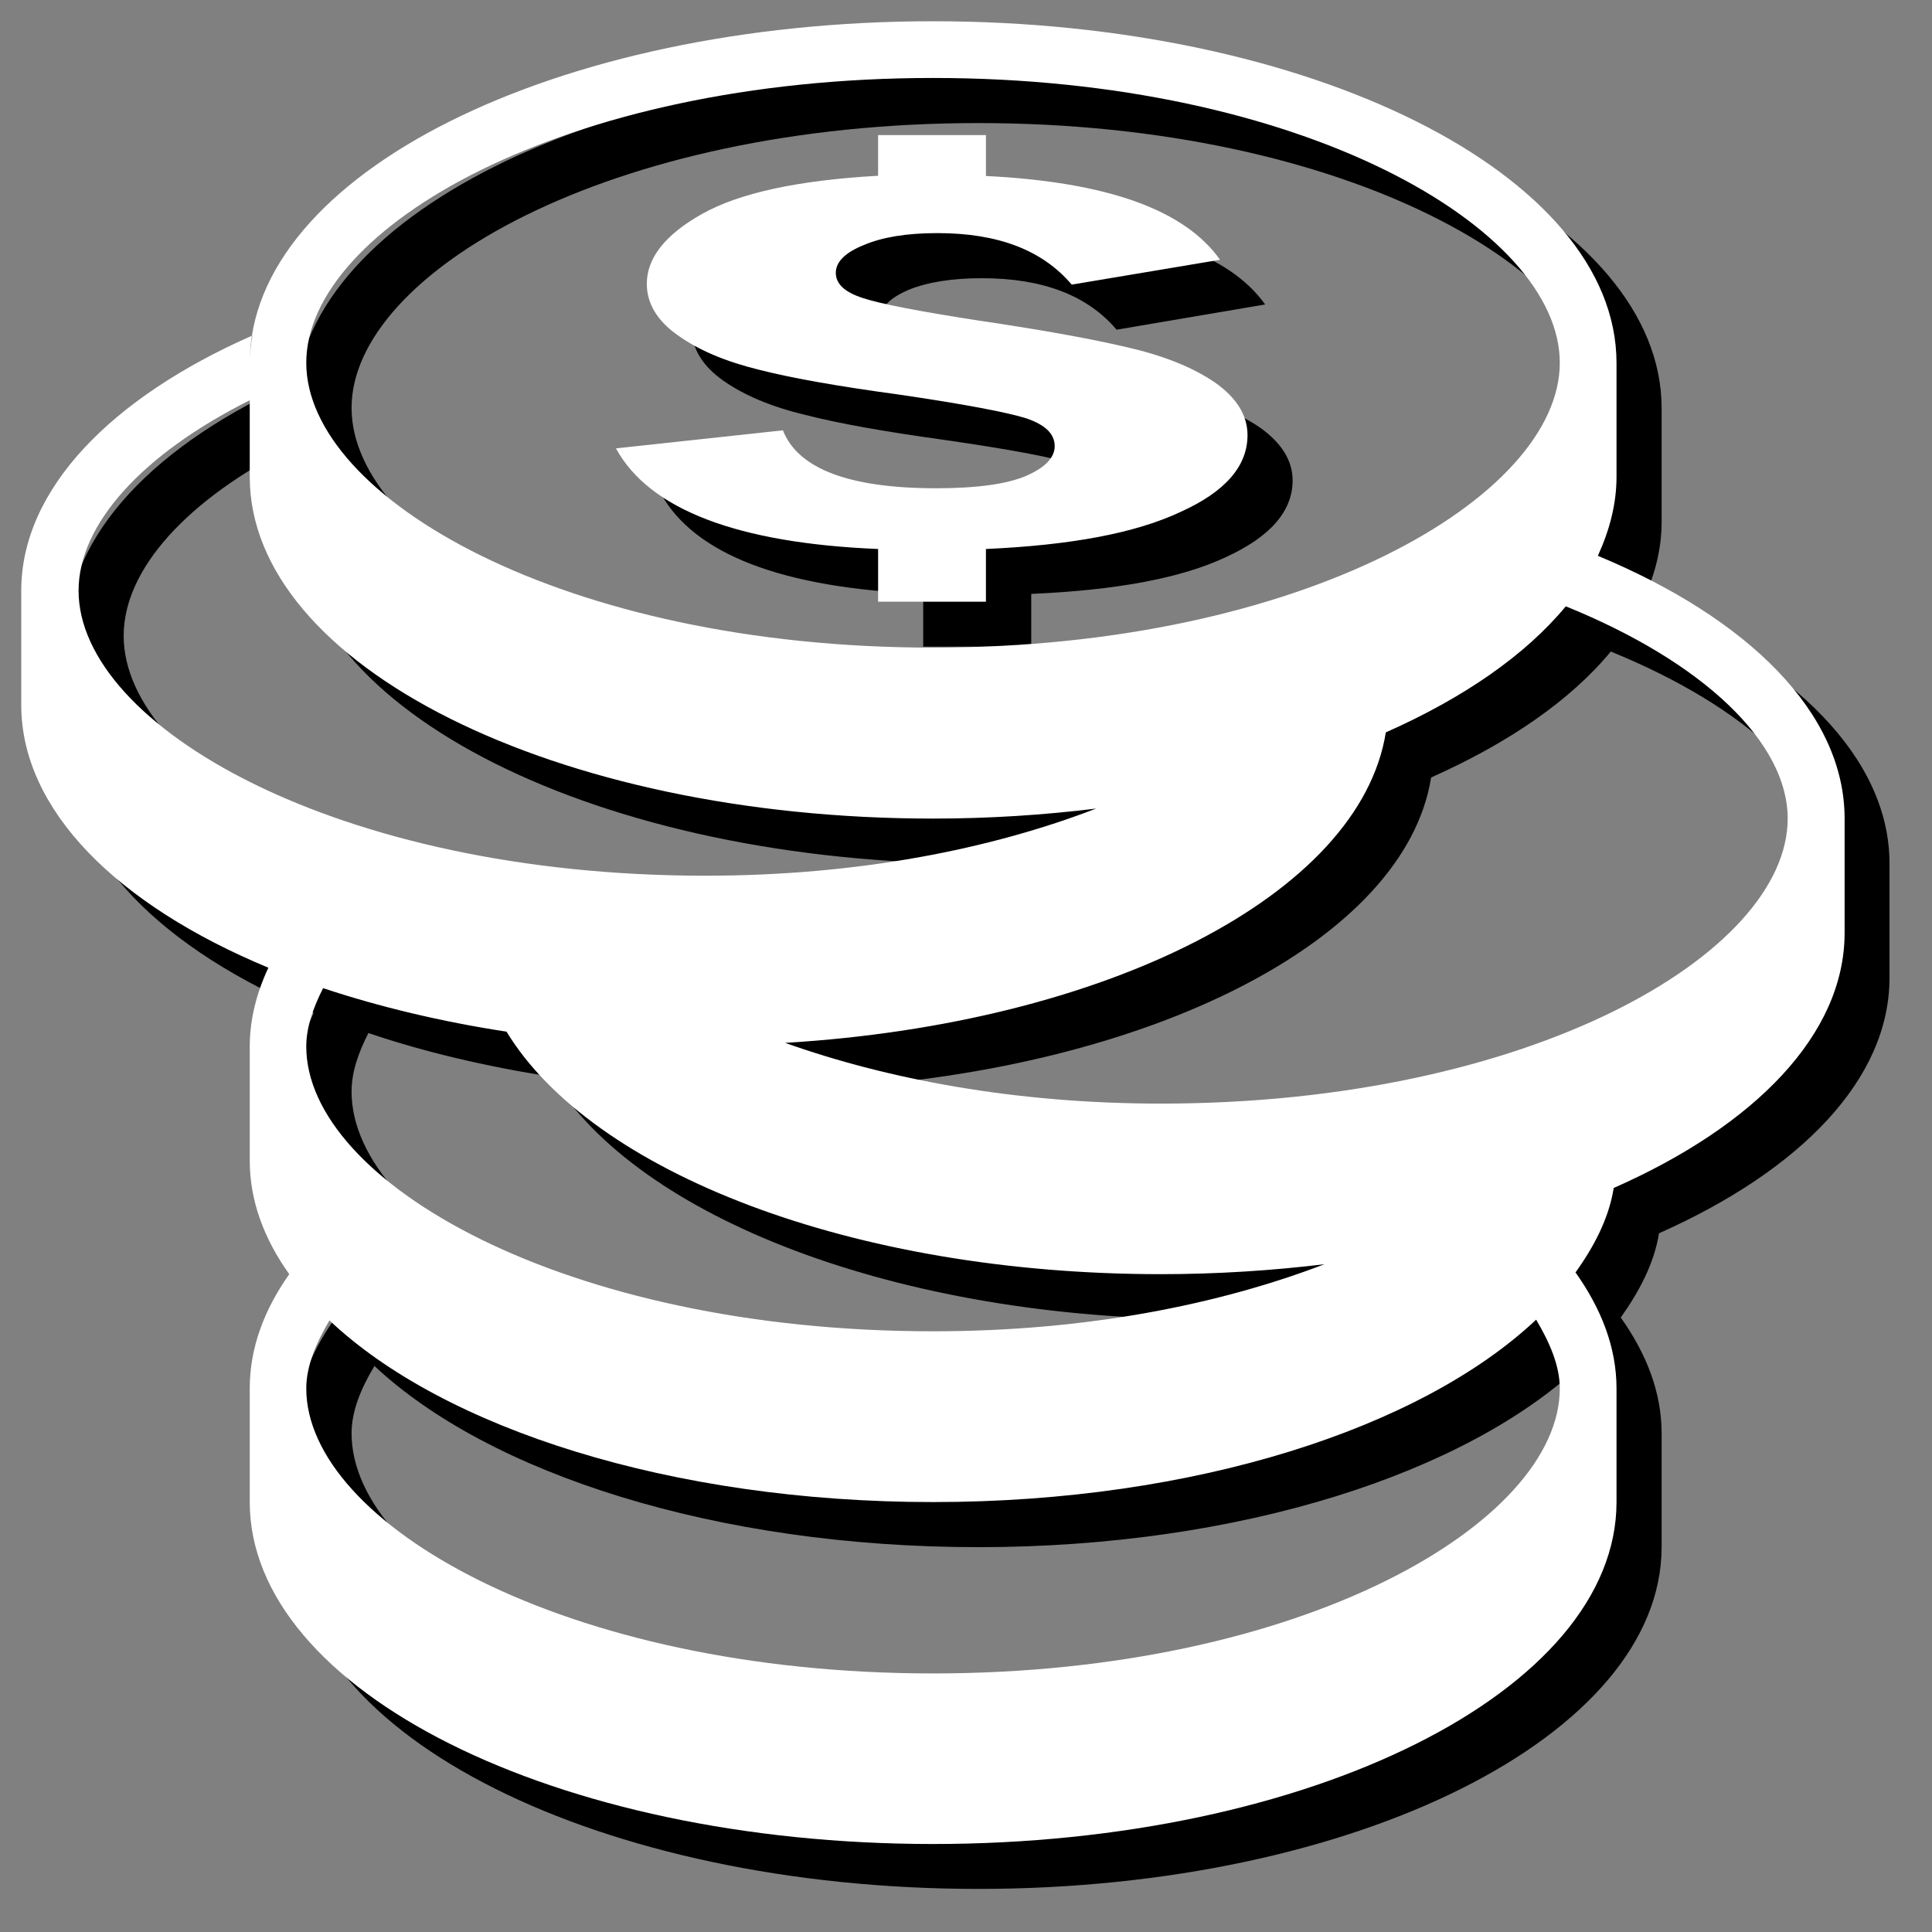 <?xml version="1.0" encoding="utf-8"?>
<!-- Generator: Adobe Illustrator 16.0.0, SVG Export Plug-In . SVG Version: 6.00 Build 0)  -->
<!DOCTYPE svg PUBLIC "-//W3C//DTD SVG 1.0//EN" "http://www.w3.org/TR/2001/REC-SVG-20010904/DTD/svg10.dtd">
<svg version="1.0" id="图层_1" xmlns="http://www.w3.org/2000/svg" xmlns:xlink="http://www.w3.org/1999/xlink" x="0px" y="0px"
	 width="9.639px" height="9.639px" viewBox="0 0 9.639 9.639" enable-background="new 0 0 9.639 9.639" xml:space="preserve">
<rect x="0" y="0" width="9.639" height="9.639" fill="#808080" stroke="none"/>
<g>
	<path fill-rule="evenodd" clip-rule="evenodd" d="M8.196,2.998L8.196,2.998C8.256,2.872,8.29,2.74,8.29,2.604V2.036
		c0-0.942-1.526-1.705-3.409-1.705c-1.885,0-3.41,0.763-3.41,1.705c0-0.046,0.006-0.093,0.012-0.137
		c-0.703,0.311-1.15,0.768-1.15,1.273v0.57c0,0.526,0.479,0.998,1.232,1.311l0,0C1.506,5.18,1.471,5.31,1.471,5.446v0.568
		c0,0.201,0.07,0.391,0.197,0.568C1.541,6.761,1.471,6.951,1.471,7.151v0.567c0,0.94,1.525,1.706,3.41,1.706
		c1.883,0,3.409-0.766,3.409-1.706V7.151c0-0.204-0.075-0.396-0.204-0.578C8.084,6.575,8.084,6.578,8.083,6.578
		c0.096-0.135,0.17-0.275,0.194-0.425c0.704-0.313,1.15-0.767,1.15-1.275V4.31C9.428,3.783,8.948,3.311,8.196,2.998L8.196,2.998z
		 M4.881,0.614c1.842,0,3.125,0.75,3.125,1.421c0,0.671-1.283,1.421-3.125,1.421c-1.844,0-3.127-0.75-3.127-1.421
		C1.754,1.364,3.037,0.614,4.881,0.614L4.881,0.614z M0.617,3.172c0-0.331,0.314-0.68,0.854-0.951v0.382
		c0,0.941,1.525,1.706,3.41,1.706c0.281,0,0.553-0.02,0.813-0.051c-0.521,0.2-1.184,0.335-1.952,0.335
		C1.901,4.593,0.617,3.844,0.617,3.172L0.617,3.172z M8.006,7.151c0,0.671-1.283,1.421-3.125,1.421c-1.844,0-3.127-0.75-3.127-1.421
		c0-0.111,0.047-0.225,0.115-0.337C1.868,6.813,1.867,6.812,1.865,6.812c0.573,0.54,1.709,0.907,3.016,0.907
		c1.308,0,2.436-0.37,3.009-0.911c0,0,0,0-0.002,0C7.957,6.923,8.006,7.037,8.006,7.151L8.006,7.151z M6.833,6.532
		C6.312,6.733,5.649,6.867,4.881,6.867c-1.844,0-3.127-0.749-3.127-1.421c0-0.097,0.034-0.194,0.084-0.292
		c0.277,0.094,0.586,0.167,0.915,0.218c0.426,0.701,1.724,1.21,3.264,1.21c0.282,0,0.556-0.019,0.819-0.051
		C6.835,6.531,6.833,6.532,6.833,6.532L6.833,6.532z M6.017,5.731c-0.729,0-1.365-0.122-1.874-0.303
		C5.744,5.333,7.011,4.689,7.14,3.879C7.526,3.707,7.836,3.494,8.037,3.25c-0.002,0-0.002,0-0.002,0
		c0.688,0.28,1.108,0.68,1.108,1.06C9.144,4.981,7.858,5.731,6.017,5.731L6.017,5.731z M5.487,2.451
		c0-0.063-0.048-0.107-0.143-0.139c-0.096-0.03-0.309-0.071-0.638-0.118C4.411,2.153,4.179,2.112,4.014,2.069
		C3.847,2.029,3.712,1.972,3.607,1.898C3.504,1.825,3.451,1.737,3.451,1.64c0-0.129,0.093-0.245,0.278-0.349
		c0.187-0.103,0.479-0.166,0.877-0.188V0.899h0.538v0.203c0.603,0.03,0.991,0.169,1.168,0.417L5.571,1.645
		C5.426,1.474,5.203,1.388,4.899,1.388c-0.151,0-0.272,0.02-0.366,0.058c-0.09,0.039-0.138,0.084-0.138,0.14S4.44,1.682,4.53,1.712
		C4.616,1.741,4.808,1.778,5.1,1.823c0.319,0.048,0.57,0.093,0.751,0.136C6.032,2,6.178,2.059,6.286,2.133
		c0.107,0.076,0.163,0.164,0.163,0.264c0,0.154-0.112,0.282-0.336,0.384C5.891,2.885,5.567,2.945,5.145,2.963v0.263H4.606V2.963
		c-0.705-0.029-1.142-0.198-1.31-0.502l0.833-0.09C4.208,2.564,4.462,2.66,4.896,2.66c0.203,0,0.353-0.021,0.448-0.062
		C5.439,2.558,5.487,2.508,5.487,2.451L5.487,2.451z"/>
</g>
<g>
	<path fill-rule="evenodd" clip-rule="evenodd" fill="#FFFFFF" d="M7.972,2.773L7.972,2.773C8.03,2.646,8.065,2.515,8.065,2.379
		V1.811c0-0.941-1.527-1.705-3.41-1.705c-1.884,0-3.409,0.764-3.409,1.705c0-0.046,0.006-0.092,0.013-0.137
		C0.555,1.984,0.106,2.441,0.106,2.947v0.57c0,0.525,0.479,0.998,1.233,1.311l0,0C1.28,4.954,1.246,5.086,1.246,5.221V5.79
		c0,0.201,0.071,0.39,0.197,0.567c-0.126,0.179-0.197,0.369-0.197,0.57v0.567c0,0.941,1.525,1.706,3.409,1.706
		c1.883,0,3.41-0.765,3.41-1.706V6.927c0-0.203-0.075-0.396-0.204-0.578c-0.003,0-0.003,0.003-0.003,0.003
		c0.096-0.134,0.169-0.274,0.193-0.425C8.756,5.616,9.203,5.16,9.203,4.654v-0.57C9.203,3.558,8.724,3.086,7.972,2.773L7.972,2.773z
		 M4.655,0.389c1.843,0,3.127,0.75,3.127,1.421c0,0.671-1.284,1.421-3.127,1.421c-1.844,0-3.127-0.75-3.127-1.421
		C1.528,1.139,2.812,0.389,4.655,0.389L4.655,0.389z M0.392,2.947c0-0.33,0.315-0.68,0.854-0.95v0.382
		c0,0.941,1.525,1.705,3.409,1.705c0.282,0,0.554-0.018,0.814-0.05C4.947,4.235,4.285,4.369,3.519,4.369
		C1.676,4.369,0.392,3.619,0.392,2.947L0.392,2.947z M7.782,6.927c0,0.67-1.284,1.422-3.127,1.422c-1.844,0-3.127-0.752-3.127-1.422
		c0-0.11,0.048-0.225,0.115-0.338L1.642,6.586C2.213,7.127,3.35,7.494,4.655,7.494c1.308,0,2.436-0.37,3.009-0.91l0,0
		C7.731,6.697,7.782,6.813,7.782,6.927L7.782,6.927z M6.609,6.307c-0.522,0.2-1.185,0.335-1.954,0.335
		c-1.844,0-3.127-0.749-3.127-1.421c0-0.095,0.034-0.192,0.084-0.291C1.892,5.023,2.2,5.097,2.527,5.147
		c0.427,0.701,1.724,1.21,3.265,1.21c0.281,0,0.556-0.018,0.819-0.05C6.609,6.307,6.609,6.307,6.609,6.307L6.609,6.307z
		 M5.792,5.506c-0.728,0-1.366-0.122-1.875-0.303C5.52,5.107,6.785,4.464,6.914,3.654C7.302,3.482,7.61,3.269,7.812,3.025l0,0
		c0.688,0.279,1.107,0.68,1.107,1.059C8.919,4.757,7.635,5.506,5.792,5.506L5.792,5.506z M5.262,2.226
		c0-0.062-0.048-0.107-0.142-0.139c-0.096-0.03-0.31-0.071-0.639-0.119C4.186,1.928,3.953,1.887,3.788,1.845
		C3.621,1.804,3.487,1.748,3.382,1.673C3.278,1.6,3.227,1.513,3.227,1.416c0-0.129,0.092-0.246,0.278-0.35
		C3.69,0.963,3.982,0.899,4.381,0.877V0.674h0.538v0.204c0.604,0.03,0.991,0.168,1.168,0.418L5.347,1.42
		c-0.146-0.172-0.367-0.257-0.67-0.257c-0.153,0-0.274,0.02-0.366,0.059C4.218,1.259,4.17,1.306,4.17,1.361
		c0,0.056,0.045,0.097,0.135,0.126c0.087,0.029,0.279,0.066,0.569,0.111c0.319,0.047,0.57,0.092,0.751,0.135
		c0.183,0.042,0.328,0.101,0.436,0.175c0.107,0.075,0.163,0.163,0.163,0.263c0,0.154-0.11,0.282-0.334,0.383
		C5.665,2.66,5.343,2.72,4.919,2.739v0.263H4.381V2.739C3.677,2.71,3.239,2.541,3.073,2.237l0.833-0.09
		c0.076,0.193,0.333,0.289,0.765,0.289c0.203,0,0.354-0.021,0.449-0.062C5.214,2.333,5.262,2.283,5.262,2.226L5.262,2.226z"/>
</g>
</svg>
